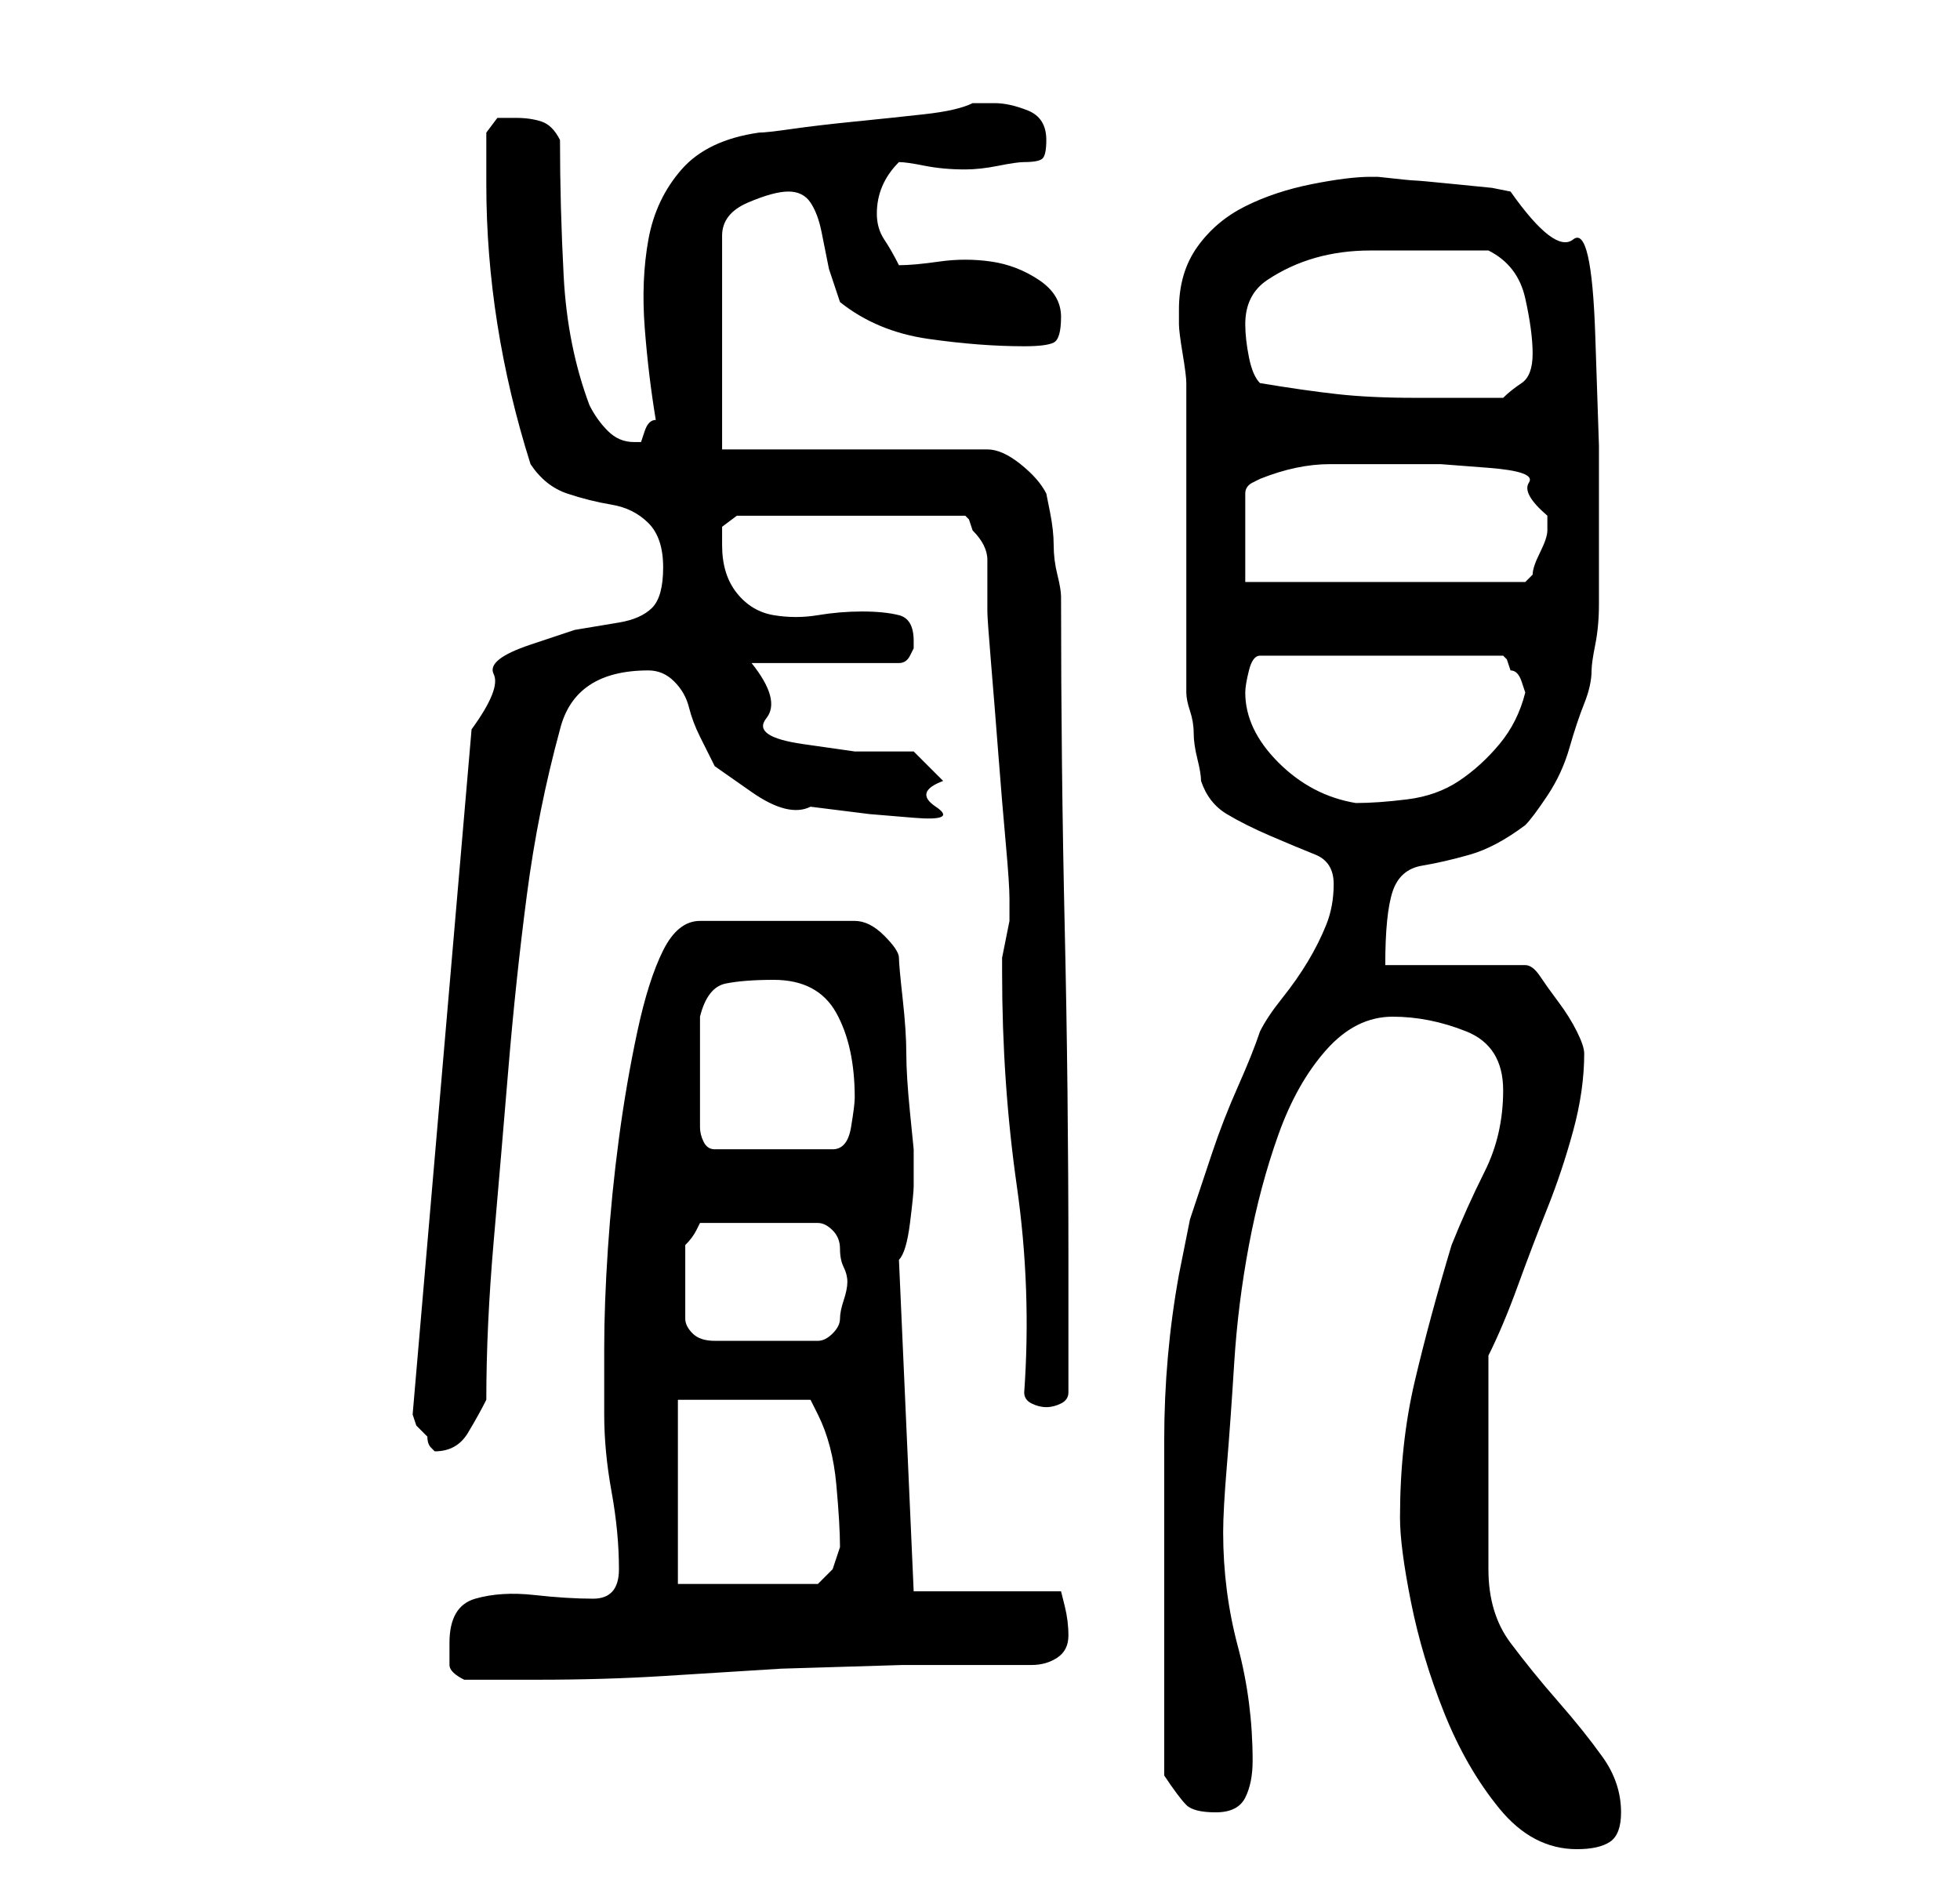 <?xml version="1.0" standalone="no"?>
<!DOCTYPE svg PUBLIC "-//W3C//DTD SVG 1.1//EN" "http://www.w3.org/Graphics/SVG/1.1/DTD/svg11.dtd" >
<svg xmlns="http://www.w3.org/2000/svg" xmlns:xlink="http://www.w3.org/1999/xlink" version="1.1" viewBox="-10 0 266 256">
   <path fill="currentColor"
d="M180 206q0 4 1.5 11.5t4.5 15t7.5 13t10.5 5.5q3 0 4.5 -1t1.5 -4q0 -4 -2.5 -7.5t-6 -7.5t-6.5 -8t-3 -10v-29q2 -4 4 -9.5t4 -10.5t3.5 -10.5t1.5 -10.5q0 -1 -1 -3t-2.5 -4t-2.5 -3.5t-2 -1.5h-19q0 -7 1 -10t4 -3.5t6.5 -1.5t7.5 -4q1 -1 3 -4t3 -6.5t2 -6t1 -4.5
q0 -1 0.5 -3.5t0.5 -5.5v-6v-4v-11.5t-0.5 -15t-3 -13t-8.5 -6.5l-2.5 -0.5t-5 -0.5t-5.5 -0.5t-5 -0.5h-1q-3 0 -8 1t-9 3t-6.5 5.5t-2.5 8.5v2q0 1 0.5 4t0.5 4v42q0 1 0.5 2.5t0.5 3t0.5 3.5t0.5 3q1 3 3.5 4.5t6 3t6 2.5t2.5 4t-1 5.5t-2.5 5t-3.5 5t-3 4.5q-1 3 -3 7.5
t-3.5 9l-3 9t-1.5 7.5q-2 11 -2 22.5v22.5v23q2 3 3 4t4 1t4 -2t1 -5q0 -8 -2 -15.5t-2 -15.5q0 -3 0.5 -9t1 -14t2 -16t4 -15t6.5 -11.5t9 -4.5t10 2t5 8t-2.5 11t-4.5 10q-3 10 -5 18.5t-2 18.5zM51 223v3q0 1 2 2h10q9 0 17 -0.5l16 -1t16.5 -0.5h17.5q2 0 3.5 -1t1.5 -3
v0q0 -2 -0.5 -4l-0.5 -2h-20l-2 -45q1 -1 1.5 -5t0.5 -5v-1v-1v-1.5v-1.5t-0.5 -5t-0.5 -8t-0.5 -7.5t-0.5 -5.5q0 -1 -2 -3t-4 -2h-21q-3 0 -5 4t-3.5 11t-2.5 14.5t-1.5 15t-0.5 13.5v9q0 5 1 10.5t1 10.5q0 4 -3.5 4t-8 -0.5t-8 0.5t-3.5 6zM82 215v-25h18l0.5 1l0.5 1
q2 4 2.5 9.5t0.5 8.5l-0.5 1.5l-0.5 1.5l-1.5 1.5l-0.5 0.5h-19zM46 192l0.5 1.5t1.5 1.5q0 1 0.5 1.5l0.5 0.5q3 0 4.5 -2.5t2.5 -4.5q0 -10 1 -21.5t2 -23.5t2.5 -23.5t4.5 -22.5q1 -4 4 -6t8 -2q2 0 3.5 1.5t2 3.5t1.5 4l2 4t5 3.5t8 2l8 1t6 0.5t3 -1.5t1 -3.5v0l-2 -2
l-2 -2h-8t-7 -1t-5 -3.5t-2 -7.5h20q1 0 1.5 -1l0.5 -1v-1q0 -3 -2 -3.5t-5 -0.5t-6 0.5t-6 0t-5 -3t-2 -6.5v-2.5t2 -1.5h31l0.5 0.5t0.5 1.5q1 1 1.5 2t0.5 2v2.5v4.5q0 1 0.5 7t1 12.5t1 12t0.5 7.5v1v0v2t-0.5 2.5t-0.5 2.5v2v0q0 15 2 29t1 28q0 1 1 1.5t2 0.5t2 -0.5
t1 -1.5v-18q0 -23 -0.5 -45t-0.5 -45q0 -1 -0.5 -3t-0.5 -4t-0.5 -4.5l-0.5 -2.5q-1 -2 -3.5 -4t-4.5 -2h-36v-29q0 -3 3.5 -4.5t5.5 -1.5t3 1.5t1.5 4l1 5t1.5 4.5q5 4 12 5t13 1q3 0 4 -0.5t1 -3.5t-3 -5t-6.5 -2.5t-7 0t-5.5 0.5q-1 -2 -2 -3.5t-1 -3.5q0 -4 3 -7
q1 0 3.5 0.5t5.5 0.5q2 0 4.5 -0.5t3.5 -0.5q2 0 2.5 -0.5t0.5 -2.5q0 -3 -2.5 -4t-4.5 -1h-3q-2 1 -6.5 1.5t-9.5 1t-8.5 1t-4.5 0.5q-7 1 -10.5 5t-4.5 9.5t-0.5 12t1.5 12.5q-1 0 -1.5 1.5l-0.5 1.5h-1q-2 0 -3.5 -1.5t-2.5 -3.5q-3 -8 -3.5 -17.5t-0.5 -18.5
q-1 -2 -2.5 -2.5t-3.5 -0.5h-2.5t-1.5 2v7q0 19 6 38q2 3 5 4t6 1.5t5 2.5t2 6t-1.5 5.5t-4.5 2l-6 1t-6 2t-5 4t-3 7.5zM83 174v-2.5v-2.5q1 -1 1.5 -2l0.5 -1h16q1 0 2 1t1 2.5t0.5 2.5t0.5 2t-0.5 2.5t-0.5 2.5t-1 2t-2 1h-14q-2 0 -3 -1t-1 -2v-3v-2zM85 146v-8
q1 -4 3.5 -4.5t6.5 -0.5q6 0 8.5 4.5t2.5 11.5q0 1 -0.5 4t-2.5 3h-16q-1 0 -1.5 -1t-0.5 -2v-7zM159 94q0 -1 0.5 -3t1.5 -2h33l0.5 0.5t0.5 1.5q1 0 1.5 1.5l0.5 1.5q-1 4 -3.5 7t-5.5 5t-7 2.5t-7 0.5q-6 -1 -10.5 -5.5t-4.5 -9.5zM180 63h5.5t6.5 0.5t5.5 2t2.5 4.5v2
q0 1 -1 3t-1 3l-0.5 0.5l-0.5 0.5h-38v-12q0 -1 1 -1.5l1 -0.5q5 -2 9.5 -2h9.5zM161 52q-1 -1 -1.5 -3.5t-0.5 -4.5q0 -4 3 -6t6.5 -3t7.5 -1h8h4h4q4 2 5 6.5t1 7.5t-1.5 4t-2.5 2h-12q-6 0 -10.5 -0.5t-10.5 -1.5z" />
</svg>
